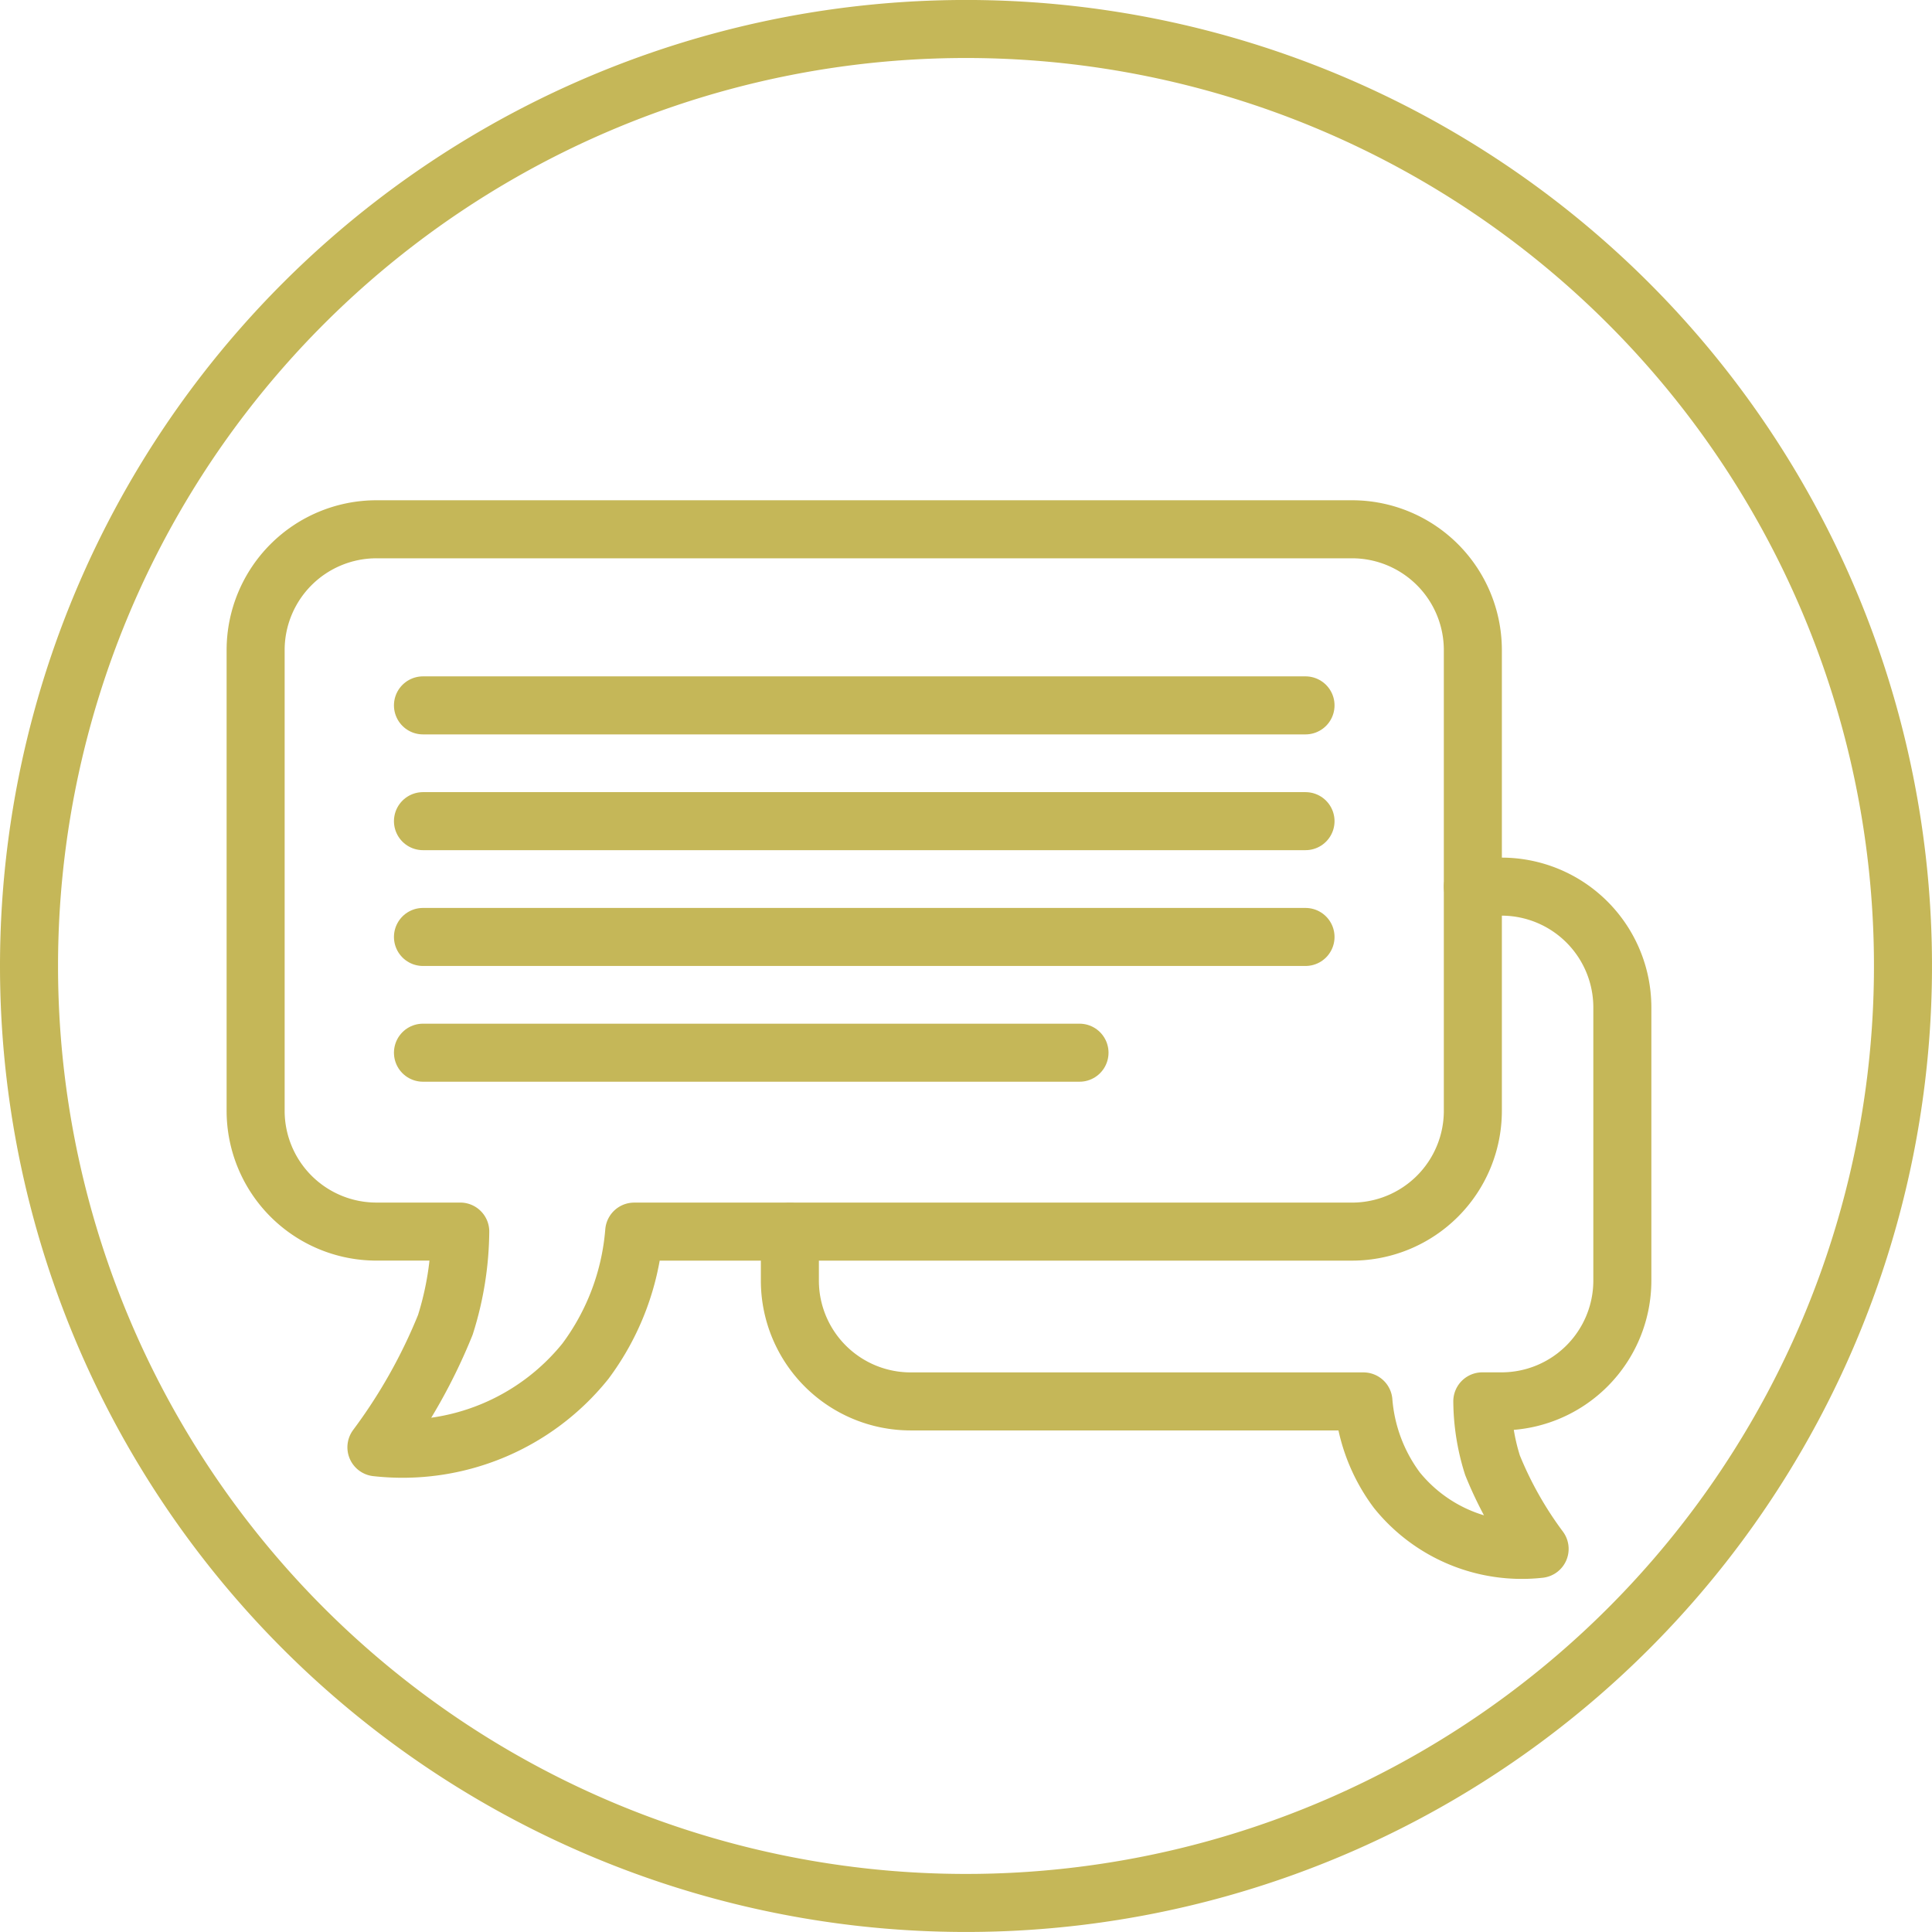 <svg xmlns="http://www.w3.org/2000/svg" width="66.584" height="66.584" viewBox="0 0 66.584 66.584">
  <g id="Social_icon" data-name="Social icon" transform="translate(1 1)" opacity="0.901">
    <g id="Group_15" data-name="Group 15">
      <path id="Path_73" data-name="Path 73" d="M91.321,614.7a32.292,32.292,0,1,1-32.293,32.293A32.293,32.293,0,0,1,91.321,614.7Z" transform="translate(-59.028 -614.701)" fill="none" stroke="#bfaf46" stroke-linecap="round" stroke-linejoin="round" stroke-width="2"/>
    </g>
    <path id="Path_74" data-name="Path 74" d="M104.5,677.849v1.693a4.164,4.164,0,0,0,4.152,4.152h15.615a5.891,5.891,0,0,0,1.151,3.057,5.533,5.533,0,0,0,4.921,2.026,12.947,12.947,0,0,1-1.624-2.885,7.475,7.475,0,0,1-.351-2.2h.674a4.164,4.164,0,0,0,4.152-4.152v-9.435a4.164,4.164,0,0,0-4.152-4.152h-1" transform="translate(-78.278 -636.396)" fill="none" stroke="#bfaf46" stroke-linecap="round" stroke-linejoin="round" stroke-width="2"/>
    <path id="Path_75" data-name="Path 75" d="M110.368,644.6H76.722a4.165,4.165,0,0,0-4.152,4.152v15.9a4.164,4.164,0,0,0,4.152,4.152h2.9a10.94,10.94,0,0,1-.514,3.215,18.888,18.888,0,0,1-2.375,4.219,8.088,8.088,0,0,0,7.2-2.964,8.614,8.614,0,0,0,1.684-4.469h24.751a4.164,4.164,0,0,0,4.152-4.152v-15.9A4.165,4.165,0,0,0,110.368,644.6Z" transform="translate(-64.76 -627.359)" fill="none" stroke="#bfaf46" stroke-linecap="round" stroke-linejoin="round" stroke-width="2"/>
    <g id="Group_16" data-name="Group 16" transform="translate(13.577 23.31)">
      <line id="Line_7" data-name="Line 7" x2="30.416" fill="none" stroke="#bfaf46" stroke-linecap="round" stroke-linejoin="round" stroke-width="2"/>
      <line id="Line_8" data-name="Line 8" x2="30.416" transform="translate(0 3.99)" fill="none" stroke="#bfaf46" stroke-linecap="round" stroke-linejoin="round" stroke-width="2"/>
      <line id="Line_9" data-name="Line 9" x2="30.416" transform="translate(0 7.981)" fill="none" stroke="#bfaf46" stroke-linecap="round" stroke-linejoin="round" stroke-width="2"/>
      <line id="Line_10" data-name="Line 10" x2="22.627" transform="translate(0 11.97)" fill="none" stroke="#bfaf46" stroke-linecap="round" stroke-linejoin="round" stroke-width="2"/>
    </g>
  </g>
</svg>
